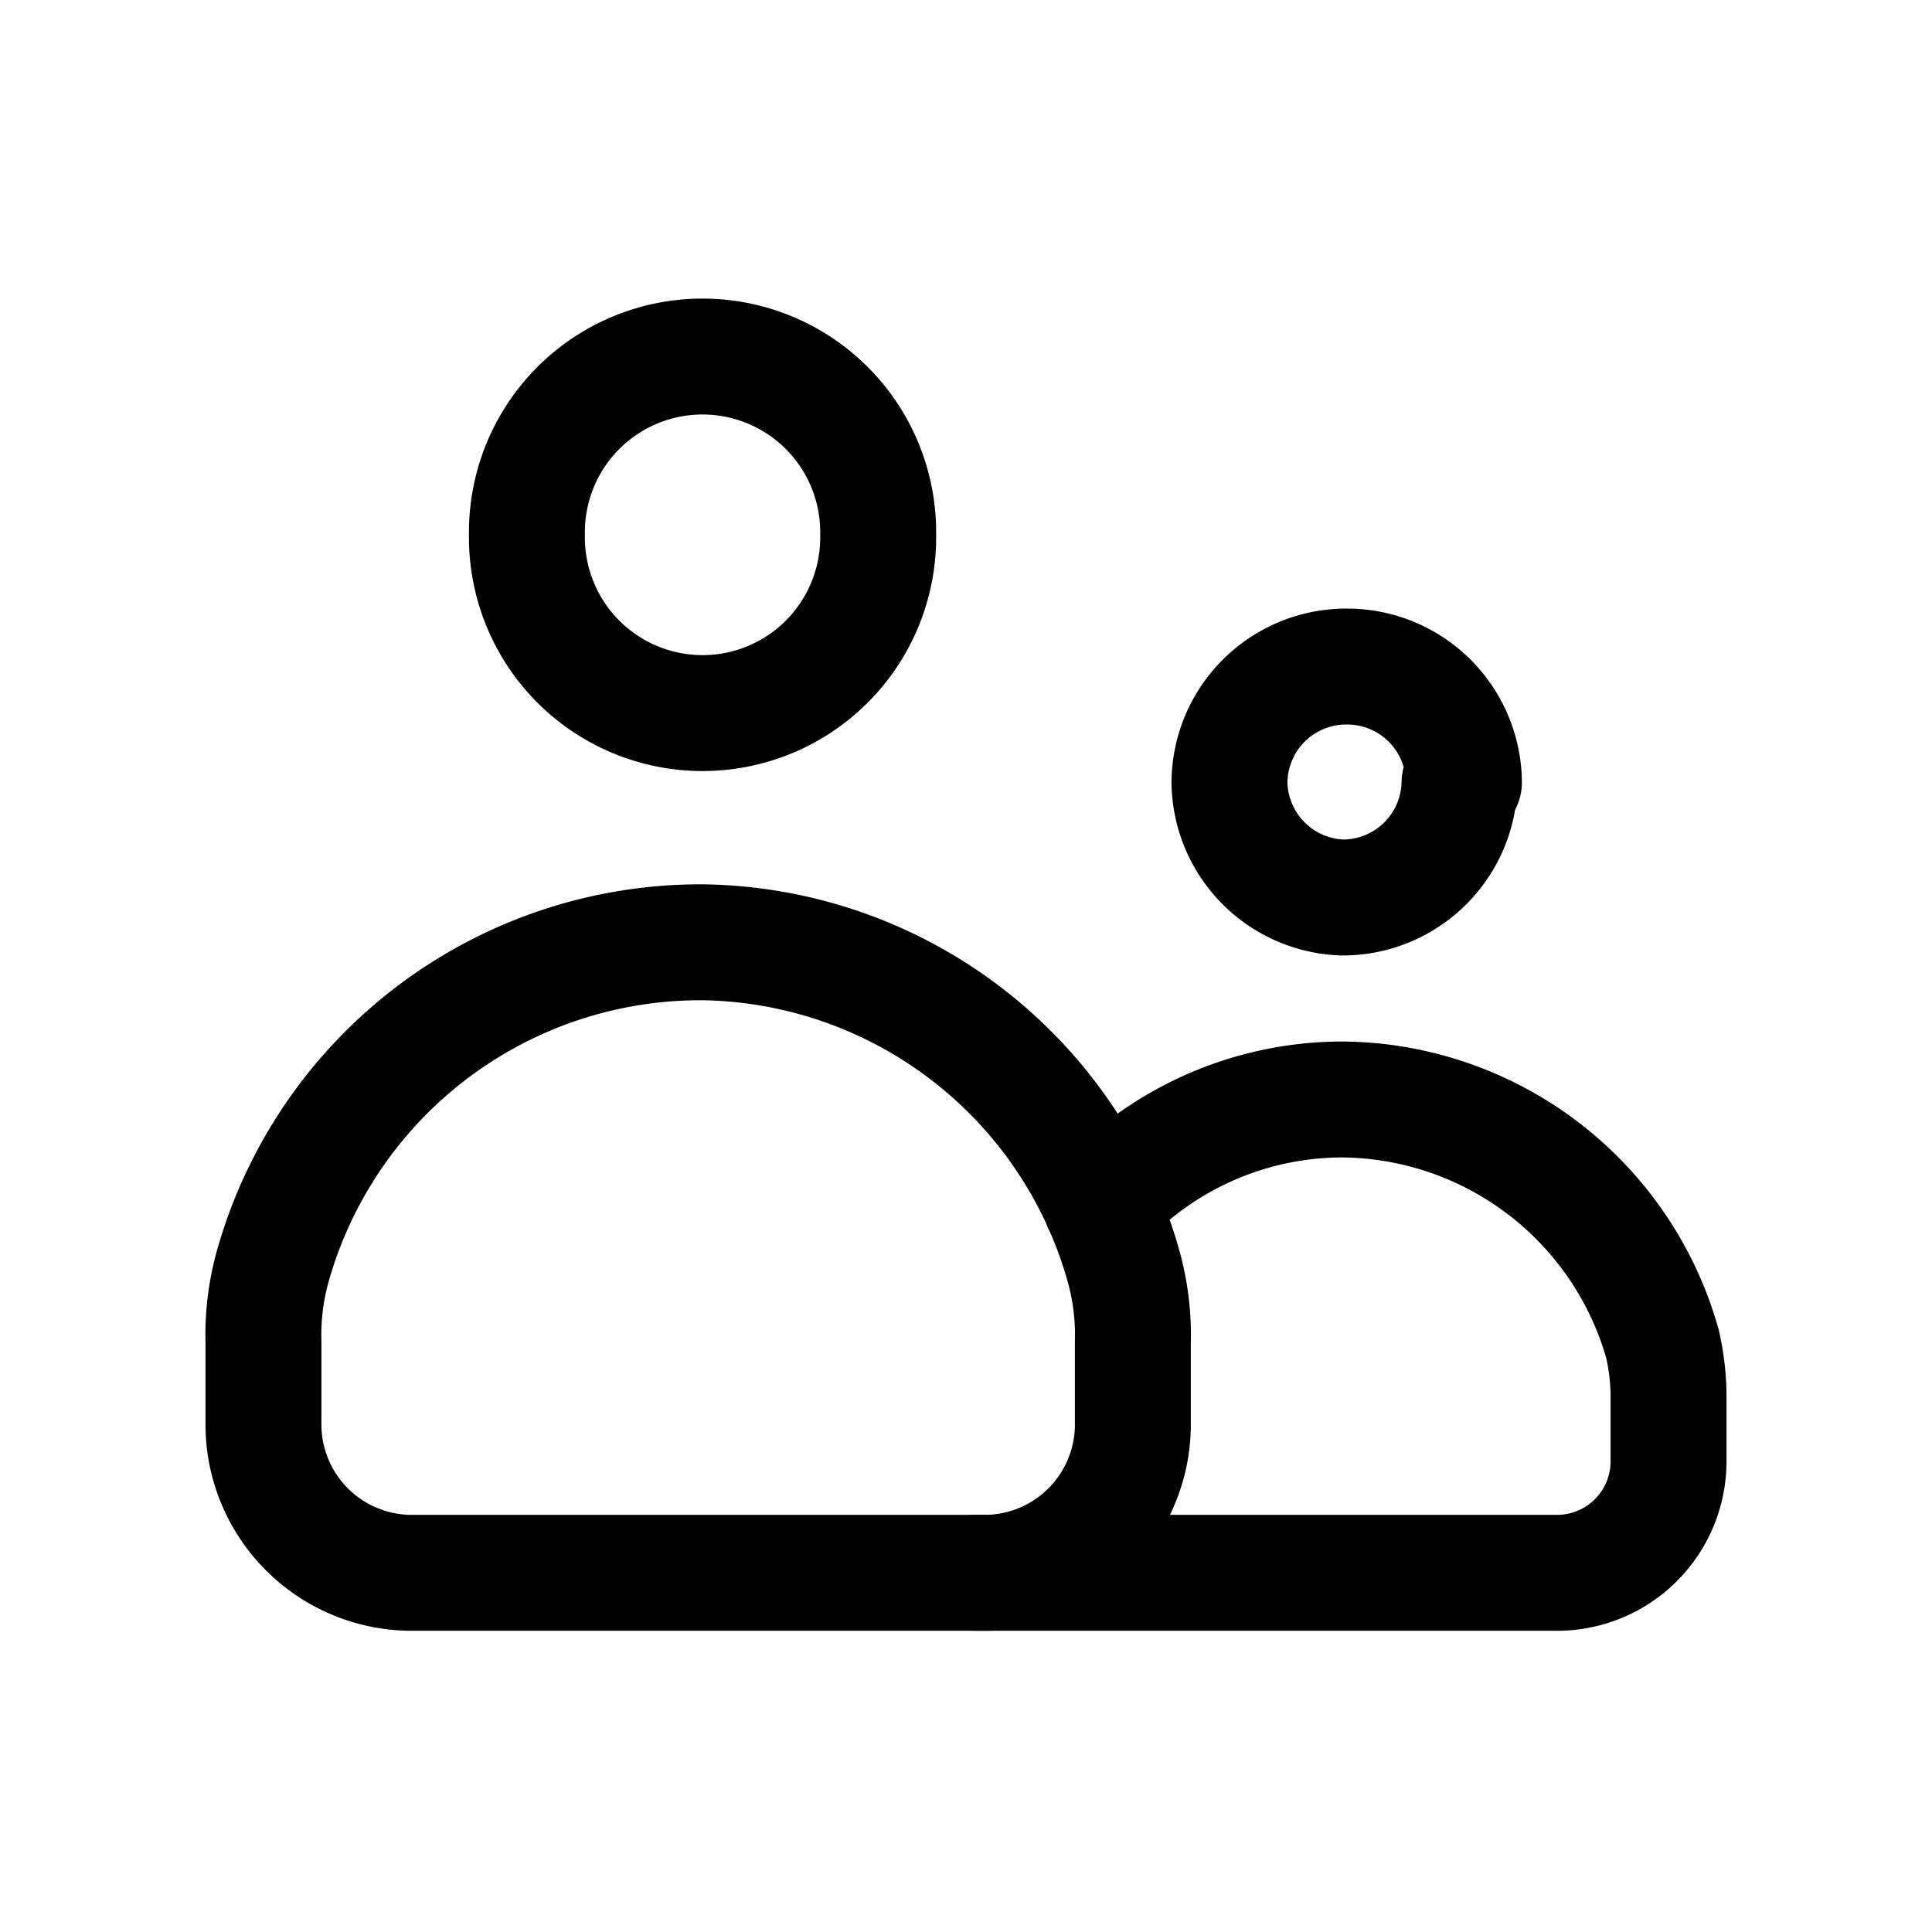 <svg data-name="Layer 1" xmlns="http://www.w3.org/2000/svg" viewBox="0 0 22 22"><path d="M10 6.06v.06a2 2 0 01-2 2h0a2 2 0 01-2-2v-.06a2 2 0 012-2h0a2 2 0 012 2" stroke-miterlimit="10" fill="none" stroke="currentColor" stroke-linecap="round" stroke-width="6%" data-darkreader-inline-stroke="" style="--darkreader-inline-stroke:currentColor;"></path><path d="M12.9 15.27a2.9 2.9 0 00-.1-.83A5.05 5.05 0 008 10.73h0a5.06 5.06 0 00-4.9 3.71 2.9 2.9 0 00-.1.83v.93a1.69 1.69 0 001.68 1.71h6.54a1.69 1.69 0 001.68-1.71z" stroke-linejoin="round" fill="none" stroke="currentColor" stroke-linecap="round" stroke-width="6%" data-darkreader-inline-stroke="" style="--darkreader-inline-stroke:currentColor;"></path><path d="M16.62 8.91a1.33 1.33 0 01-1.33 1.31h0A1.33 1.33 0 0114 8.91v0a1.33 1.33 0 011.34-1.32h0a1.33 1.33 0 011.33 1.32v0" stroke-miterlimit="10" fill="none" stroke="currentColor" stroke-linecap="round" stroke-width="6%" data-darkreader-inline-stroke="" style="--darkreader-inline-stroke:currentColor;"></path><path d="M11.11 17.91h6.63A1.27 1.27 0 0019 16.63m0 0v-.7a2.7 2.7 0 00-.07-.63 3.82 3.82 0 00-3.64-2.78h0a3.75 3.75 0 00-2.75 1.2" stroke-linejoin="round" fill="none" stroke="currentColor" stroke-linecap="round" stroke-width="6%" data-darkreader-inline-stroke="" style="--darkreader-inline-stroke:currentColor;"></path></svg>